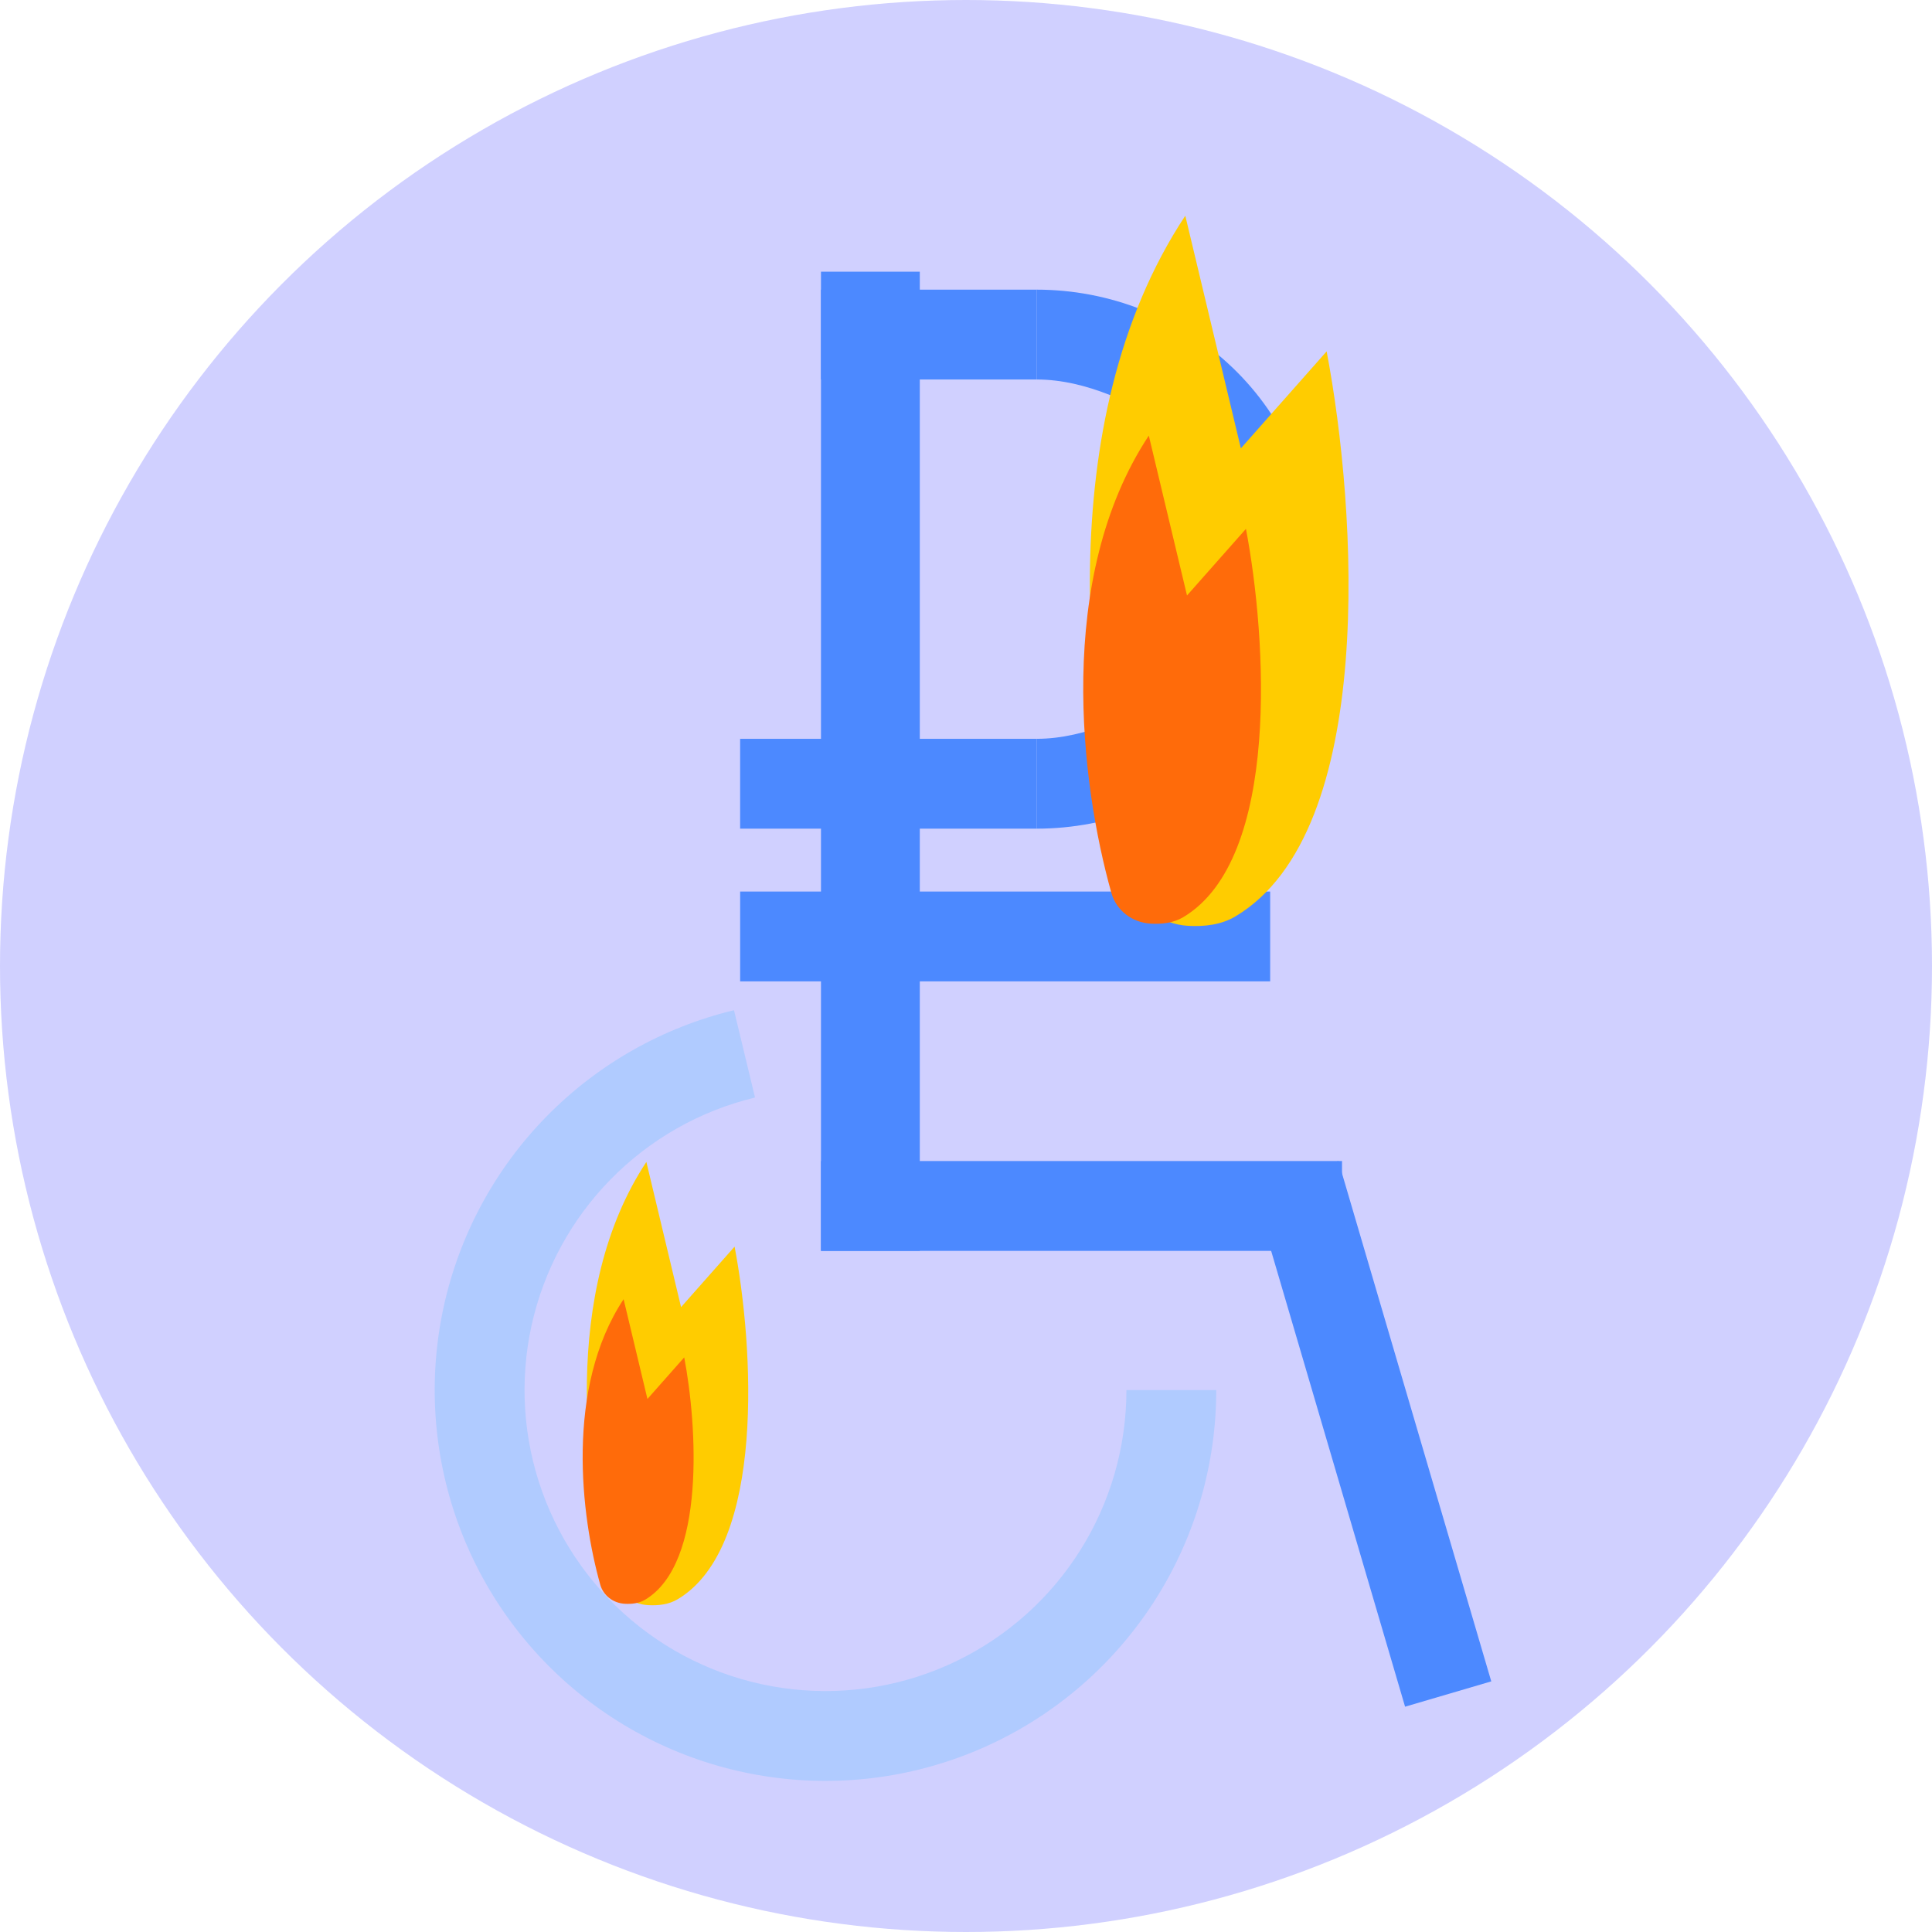<svg width="320" height="320" viewBox="0 0 320 320" fill="none" xmlns="http://www.w3.org/2000/svg">
<circle cx="160" cy="160" r="160" fill="#D0D0FF"/>
<rect x="135.981" y="45" width="16.367" height="162.184" fill="#4C89FF"/>
<rect x="210.378" y="147.667" width="14.879" height="87.788" transform="rotate(90 210.378 147.667)" fill="#4C89FF"/>
<rect x="222.281" y="192.305" width="14.879" height="86.3" transform="rotate(90 222.281 192.305)" fill="#4C89FF"/>
<rect x="247" y="278.488" width="14.879" height="89.826" transform="rotate(163.626 247 278.488)" fill="#4C89FF"/>
<rect x="171.691" y="122.372" width="14.879" height="49.102" transform="rotate(90 171.691 122.372)" fill="#4C89FF"/>
<rect x="171.691" y="47.976" width="14.879" height="35.71" transform="rotate(90 171.691 47.976)" fill="#4C89FF"/>
<path fill-rule="evenodd" clip-rule="evenodd" d="M171.691 47.976C177.689 47.976 183.638 49.108 189.201 51.316C194.765 53.524 199.847 56.772 204.149 60.894C208.451 65.016 211.889 69.935 214.243 75.382C216.599 80.831 217.817 86.687 217.817 92.614C217.817 98.54 216.599 104.397 214.243 109.845C211.889 115.292 208.451 120.211 204.149 124.334C199.847 128.456 194.765 131.704 189.201 133.912C183.638 136.12 177.689 137.252 171.691 137.252V122.372C175.854 122.372 179.967 121.334 183.791 119.816C187.615 118.298 191.061 116.085 193.945 113.322C196.827 110.559 199.088 107.305 200.622 103.756C202.155 100.209 202.938 96.424 202.938 92.614C202.938 88.803 202.155 85.019 200.622 81.472C199.088 77.923 196.827 74.668 193.945 71.906C191.061 69.143 187.615 66.929 183.791 65.412C179.967 63.894 175.854 62.855 171.691 62.855V47.976Z" fill="#4C89FF"/>
<path fill-rule="evenodd" clip-rule="evenodd" d="M125.056 181.787C115.959 183.977 107.662 188.685 101.114 195.37C94.567 202.055 90.033 210.448 88.032 219.589C86.031 228.731 86.644 238.25 89.8 247.06C92.956 255.869 98.528 263.612 105.879 269.402C113.229 275.193 122.062 278.798 131.365 279.804C140.668 280.81 150.067 279.178 158.486 275.092C166.904 271.007 174.003 264.635 178.97 256.704C183.937 248.774 186.571 239.605 186.571 230.247H201.45C201.45 242.398 198.03 254.304 191.58 264.602C185.131 274.9 175.913 283.174 164.981 288.479C154.05 293.783 141.845 295.904 129.765 294.597C117.685 293.291 106.216 288.61 96.671 281.09C87.126 273.571 79.891 263.517 75.793 252.078C71.694 240.639 70.899 228.278 73.497 216.408C76.095 204.538 81.982 193.639 90.484 184.959C98.986 176.278 109.76 170.165 121.573 167.321L125.056 181.787Z" fill="#B0CBFF"/>
<path d="M196.322 35.729C173.653 70.021 179.908 119.729 187.312 145.971C188.51 150.216 192.35 153.087 196.753 153.344C199.484 153.503 202.282 153.184 204.63 151.783C228.178 137.734 224.715 84.338 219.733 58.202L205.528 74.257L196.322 35.729Z" fill="#FFCC00"/>
<path d="M107.059 192.455C92.911 213.857 96.814 244.881 101.436 261.259C102.183 263.908 104.58 265.7 107.328 265.86C109.032 265.96 110.778 265.76 112.244 264.886C126.941 256.118 124.779 222.792 121.67 206.481L112.805 216.501L107.059 192.455Z" fill="#FFCC00"/>
<path d="M190.279 72.151C174.699 95.719 178.998 129.881 184.087 147.916C184.91 150.834 187.549 152.806 190.575 152.983C192.452 153.093 194.375 152.873 195.989 151.91C212.172 142.255 209.792 105.558 206.368 87.596L196.606 98.63L190.279 72.151Z" fill="#FF6B0A"/>
<path d="M103.288 215.187C93.564 229.896 96.247 251.217 99.423 262.473C99.937 264.294 101.584 265.525 103.473 265.635C104.644 265.703 105.844 265.566 106.851 264.965C116.952 258.94 115.466 236.036 113.329 224.826L107.237 231.712L103.288 215.187Z" fill="#FF6B0A"/>
</svg>
